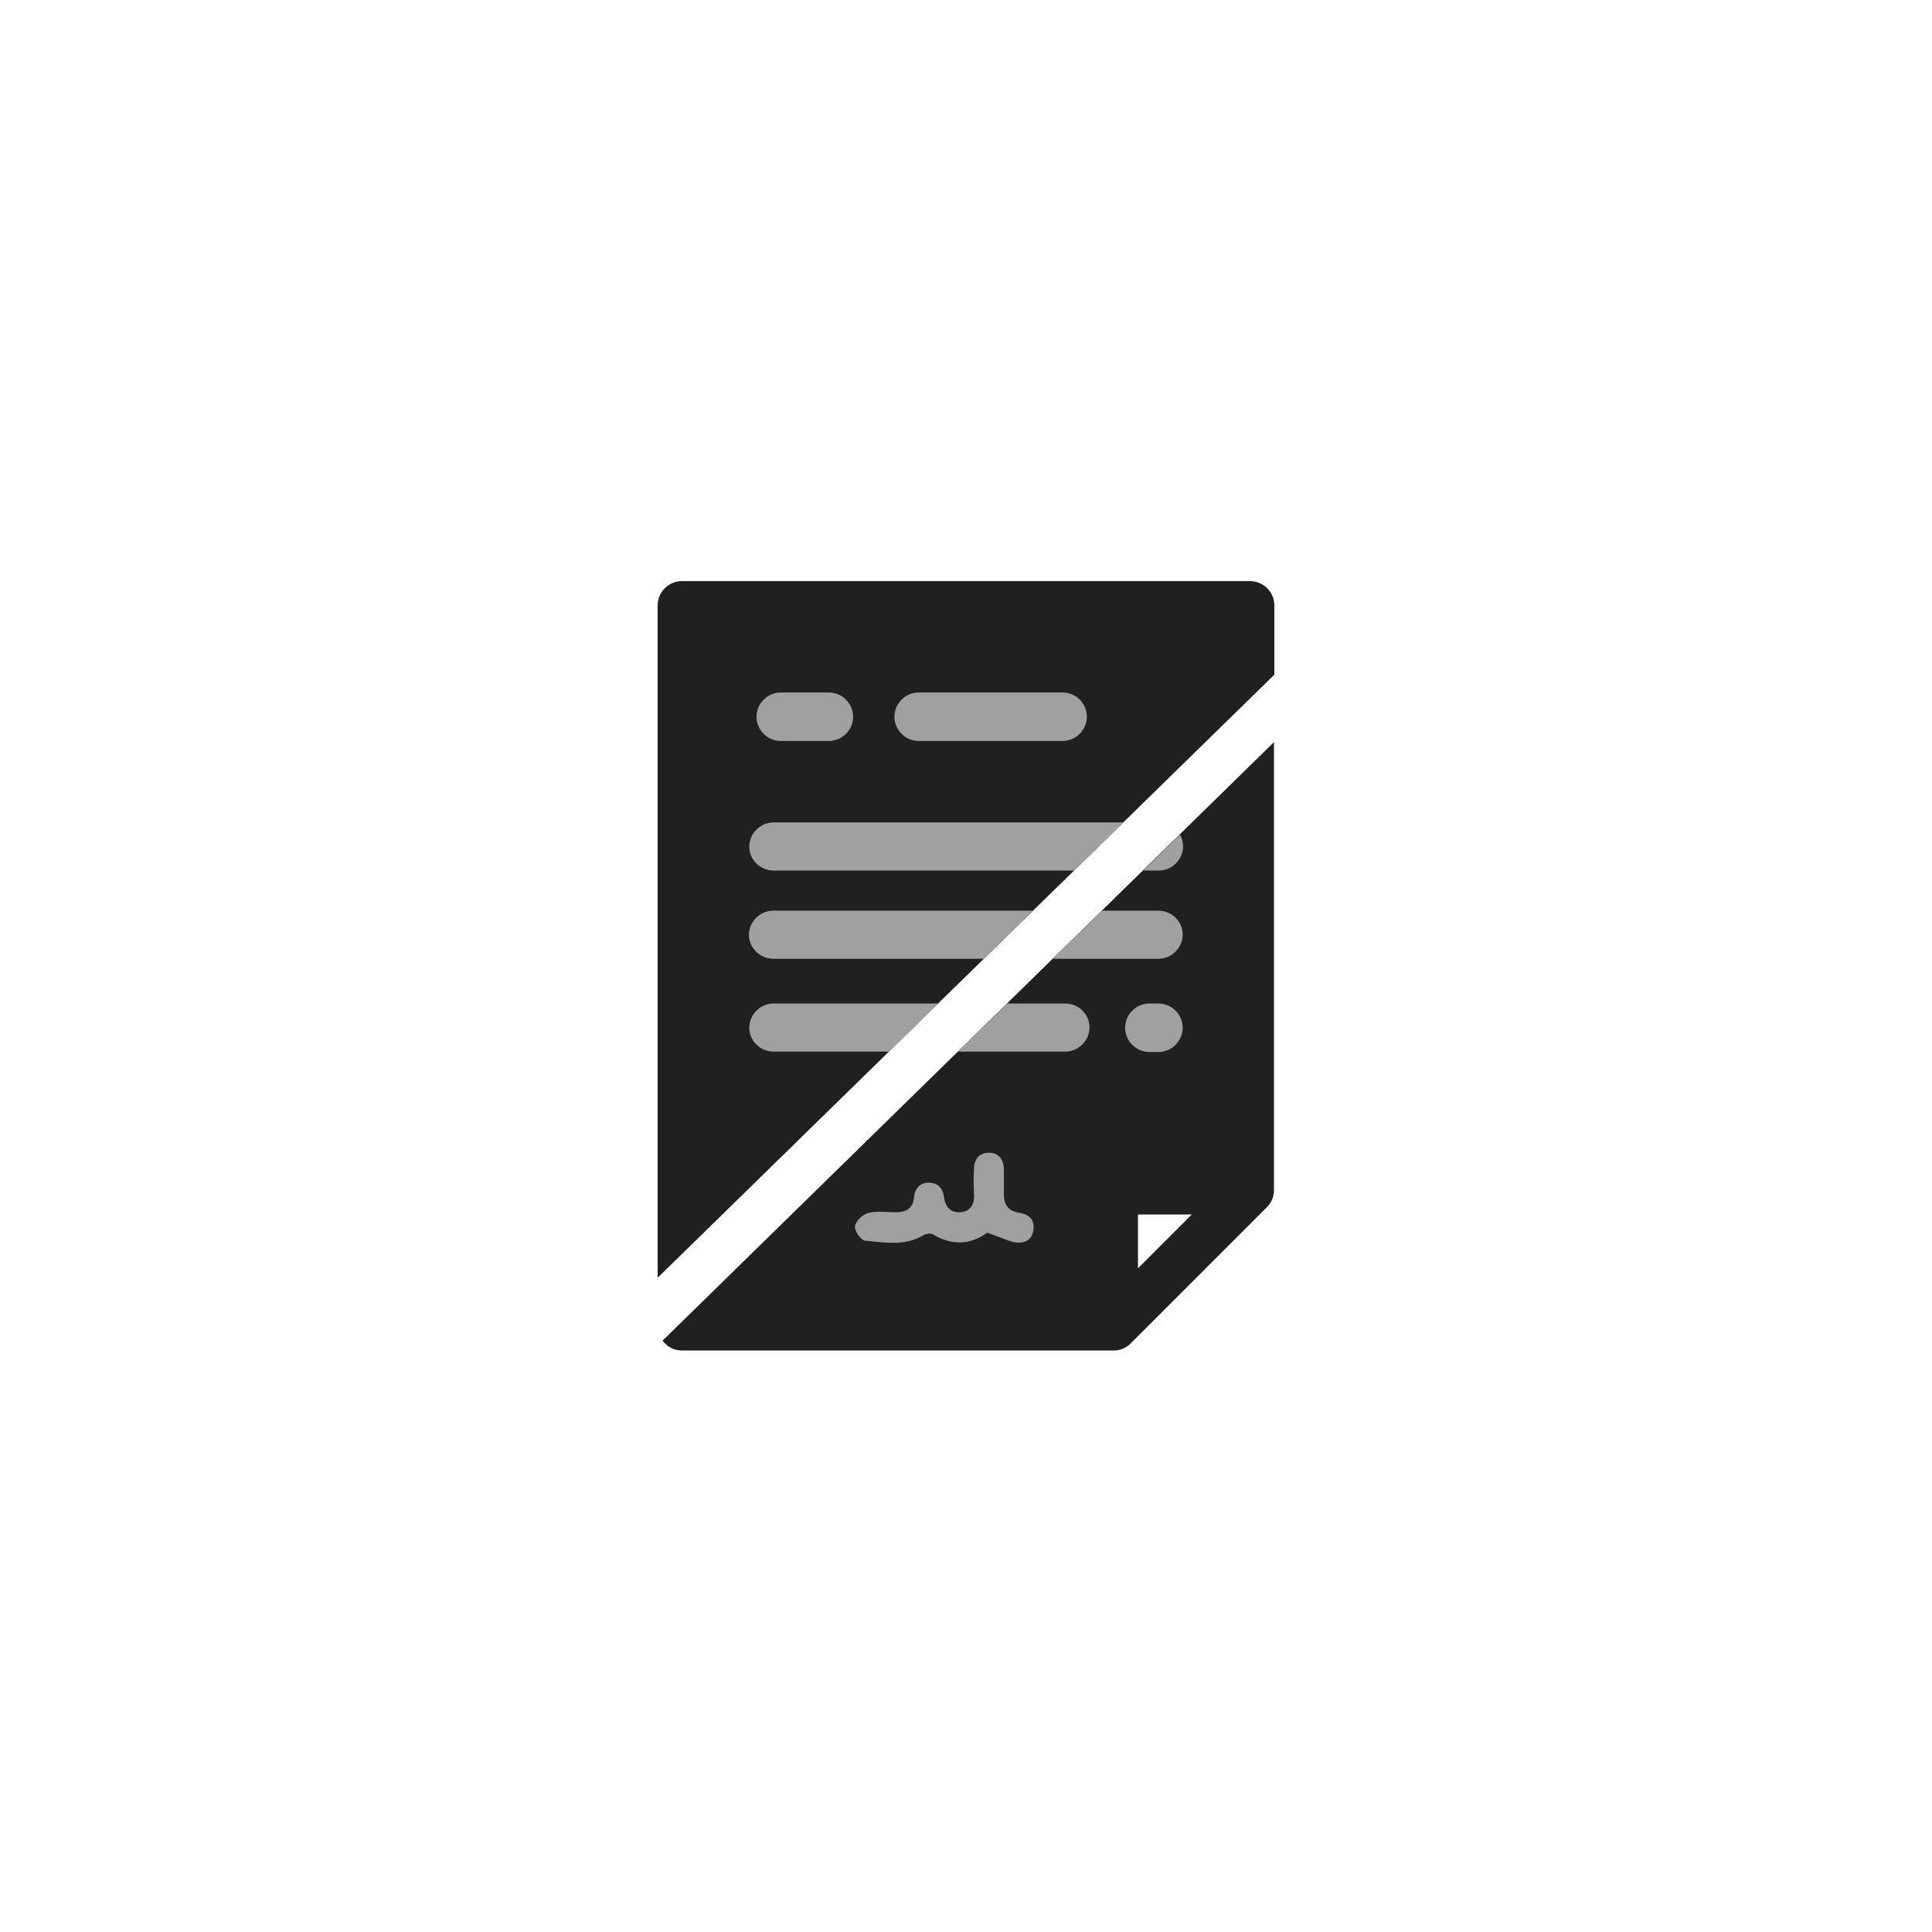 <svg xmlns="http://www.w3.org/2000/svg" viewBox="0 0 510 510"><path d="M174.9 353.9c1.2 1.6 3 2.6 5.1 2.6h114c1.7 0 3.3-.7 4.5-1.9l35.9-35.9c1.2-1.2 1.9-2.8 1.9-4.5V195.9l-161.4 158zm125.5-19.1v-14.2h14.2l-14.2 14.2zm36-156.7v-18.3c0-3.5-2.9-6.4-6.4-6.4H180c-3.5 0-6.4 2.9-6.4 6.4v177.5l162.8-159.2z" fill="#202020"/><path d="M260.6 325.4c-4.4 3.2-9.3 3.5-14.4.4-.6-.3-1.8-.1-2.5.3-4.9 2.9-10.2 1.9-15.4 1.4-1-.1-2.8-2.6-2.6-3.8.2-1.4 2-3.1 3.5-3.5 2.2-.6 4.8-.2 7.2-.2 2.8 0 4.6-.9 4.9-4 .2-2.4 1.7-3.9 4.1-3.8 2.2.1 3.5 1.5 3.8 3.8.3 2.5 1.7 4.2 4.3 4 2.8-.2 3.8-2.2 3.6-4.9-.1-2.2-.1-4.4 0-6.6.1-2.6 1.5-4.3 4.1-4.2 2.5.1 3.8 1.8 3.8 4.4v6.6c0 2.7 1.2 4.4 3.9 4.8 2.7.4 4.3 1.8 3.9 4.6-.4 2.8-2.6 3.7-5.2 3.2-2.2-.6-4.3-1.6-7-2.5zm-41.8-142.6h-12.7c-3.5 0-6.4 2.9-6.4 6.4s2.9 6.4 6.4 6.4h12.7c3.5 0 6.4-2.9 6.4-6.4s-2.9-6.4-6.4-6.4zm61.7 0h-38c-3.5 0-6.4 2.9-6.4 6.4s2.9 6.4 6.4 6.4h38c3.5 0 6.4-2.9 6.4-6.4s-2.8-6.4-6.4-6.4zm25.3 82.1h-2.4c-3.5 0-6.4 2.9-6.4 6.4s2.9 6.4 6.4 6.4h2.4c3.5 0 6.4-2.9 6.4-6.4s-2.9-6.4-6.4-6.4zm-101.6-35.1h79.4l13-12.7h-92.4c-3.5 0-6.4 2.9-6.4 6.4s2.9 6.3 6.4 6.3zm97.6 0h4.1c3.5 0 6.4-2.9 6.4-6.4 0-1.1-.3-2.2-.8-3.1l-9.7 9.5zm-97.6 23.3h55.5l13-12.7h-68.6c-3.5 0-6.4 2.9-6.4 6.4s3 6.3 6.5 6.3zm101.6-12.7h-14.9l-13 12.7h27.9c3.5 0 6.4-2.9 6.4-6.4s-2.9-6.3-6.4-6.3zm-101.6 37.2h30.5l13-12.7h-43.5c-3.5 0-6.4 2.9-6.4 6.4s2.9 6.3 6.4 6.3zm77-12.7h-15.3l-13 12.7h28.3c3.5 0 6.4-2.9 6.4-6.4s-2.9-6.3-6.4-6.3z" fill="#a0a0a0"/></svg>